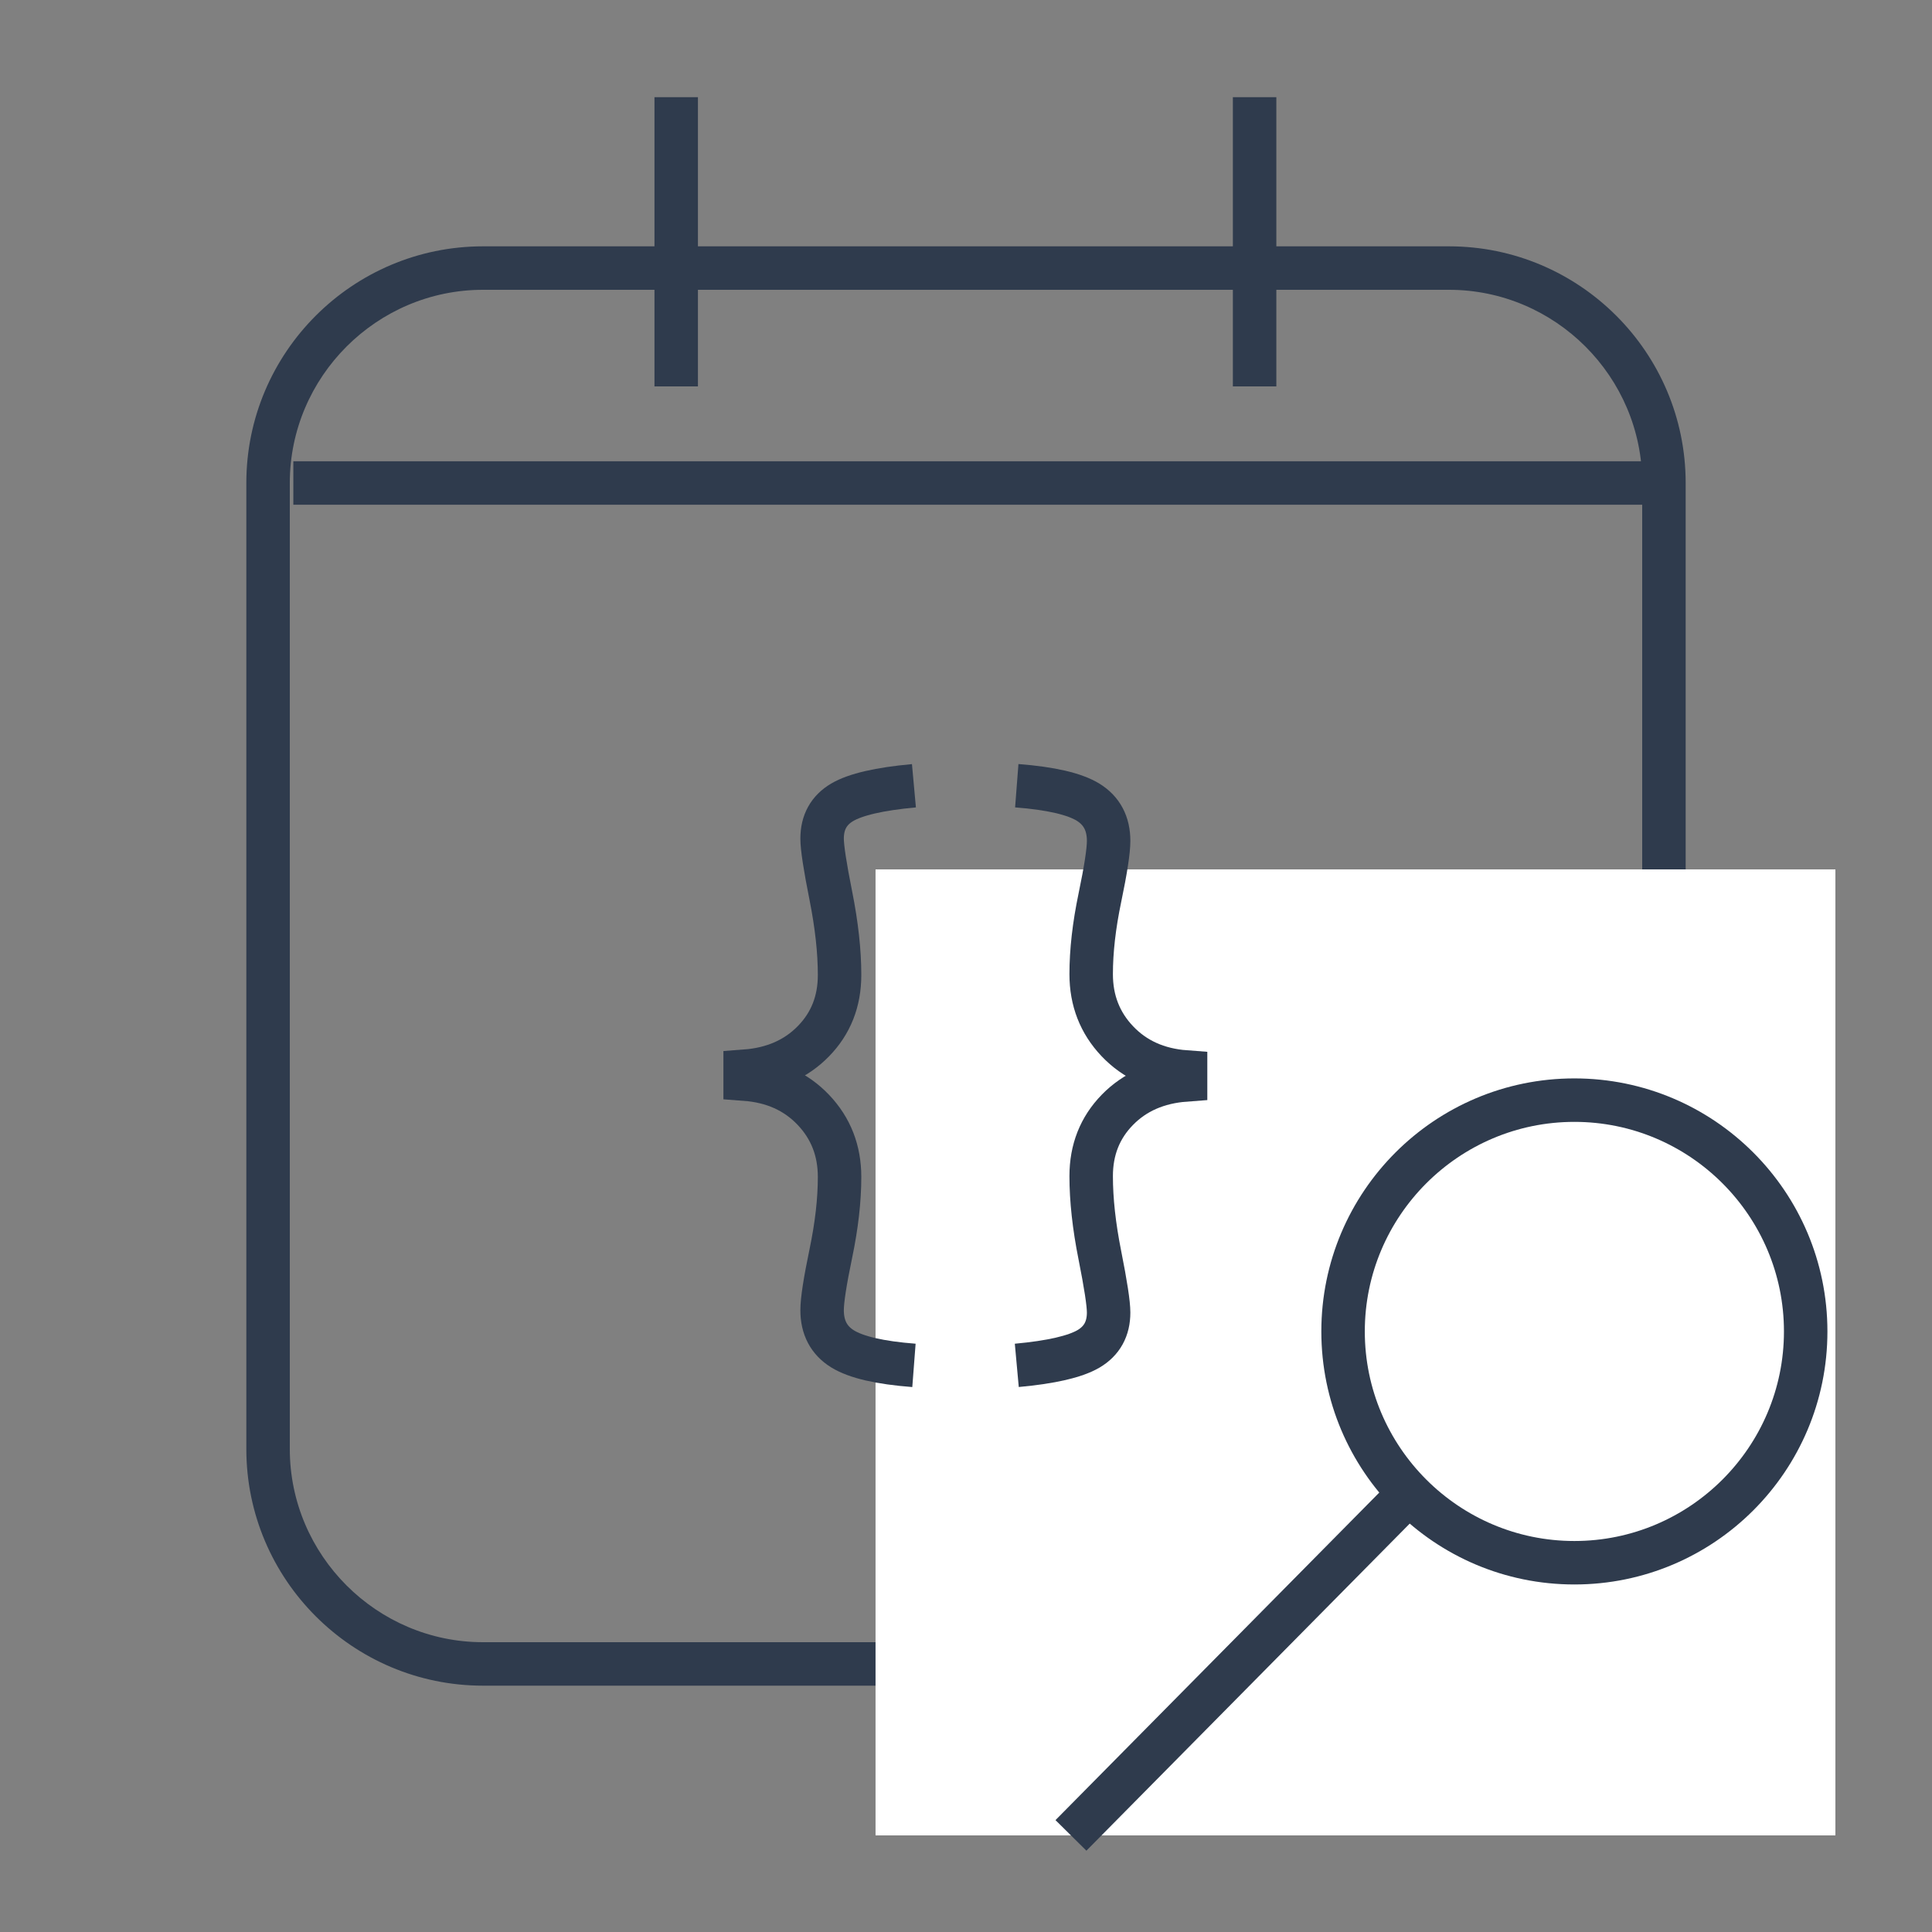 <svg enable-background="new 0 0 100 100" height="100" viewBox="0 0 100 100" width="100" xmlns="http://www.w3.org/2000/svg"><rect x="0" y="0" width="100" height="100" fill="#808080" stroke="none"/><path d="m75 15c5.5 0 10 4.5 10 10v50c0 5.5-4.5 10-10 10h-50c-5.5 0-10-4.5-10-10v-50c0-5.5 4.5-10 10-10zm0-2.25h-50c-6.755 0-12.25 5.495-12.25 12.25v50c0 6.755 5.495 12.25 12.25 12.25h50c6.755 0 12.25-5.495 12.25-12.25v-50c0-6.755-5.495-12.25-12.25-12.25z" fill="#2f3b4d"/><path d="m45.318 45h49.682v50h-49.682z" fill="#fff"/><g fill="none" stroke="#2f3b4d" stroke-width="2.25"><path d="m47.305 40.671c-1.786.163-3.024.45-3.715.857-.692.409-1.038 1.035-1.038 1.878 0 .463.151 1.448.453 2.959.301 1.511.451 2.878.451 4.102 0 1.361-.451 2.504-1.355 3.428-.904.926-2.082 1.443-3.532 1.551v.41c1.45.108 2.627.639 3.532 1.592.904.951 1.355 2.109 1.355 3.47 0 1.198-.15 2.517-.451 3.959-.301 1.44-.453 2.421-.453 2.938 0 .898.352 1.564 1.055 2s1.936.722 3.699.857"/><path d="m15.183 25h70" stroke-miterlimit="10"/><path d="m35 5.03v14.97" stroke-miterlimit="10"/><path d="m64.938 5.03v14.97" stroke-miterlimit="10"/><path d="m52.629 70.671c1.786-.163 3.023-.45 3.715-.856.692-.41 1.038-1.035 1.038-1.879 0-.463-.151-1.447-.452-2.959-.302-1.511-.451-2.877-.451-4.102 0-1.361.451-2.503 1.354-3.428.903-.926 2.082-1.443 3.532-1.551v-.41c-1.45-.108-2.627-.639-3.532-1.592-.903-.951-1.354-2.109-1.354-3.47 0-1.198.149-2.517.451-3.959.301-1.441.452-2.421.452-2.939 0-.898-.353-1.564-1.055-2-.703-.435-1.937-.721-3.699-.857"/><path d="m55.432 95 17.281-17.482" stroke-miterlimit="10"/></g><path d="m81.49 58.068c5.98 0 10.847 4.867 10.847 10.847 0 5.981-4.866 10.847-10.847 10.847s-10.848-4.865-10.848-10.847c.001-5.979 4.867-10.847 10.848-10.847m0-2.25c-7.233 0-13.098 5.865-13.098 13.097 0 7.233 5.864 13.097 13.098 13.097 7.232 0 13.097-5.863 13.097-13.097-.001-7.231-5.864-13.097-13.097-13.097z" fill="#2f3b4d"/></svg>
